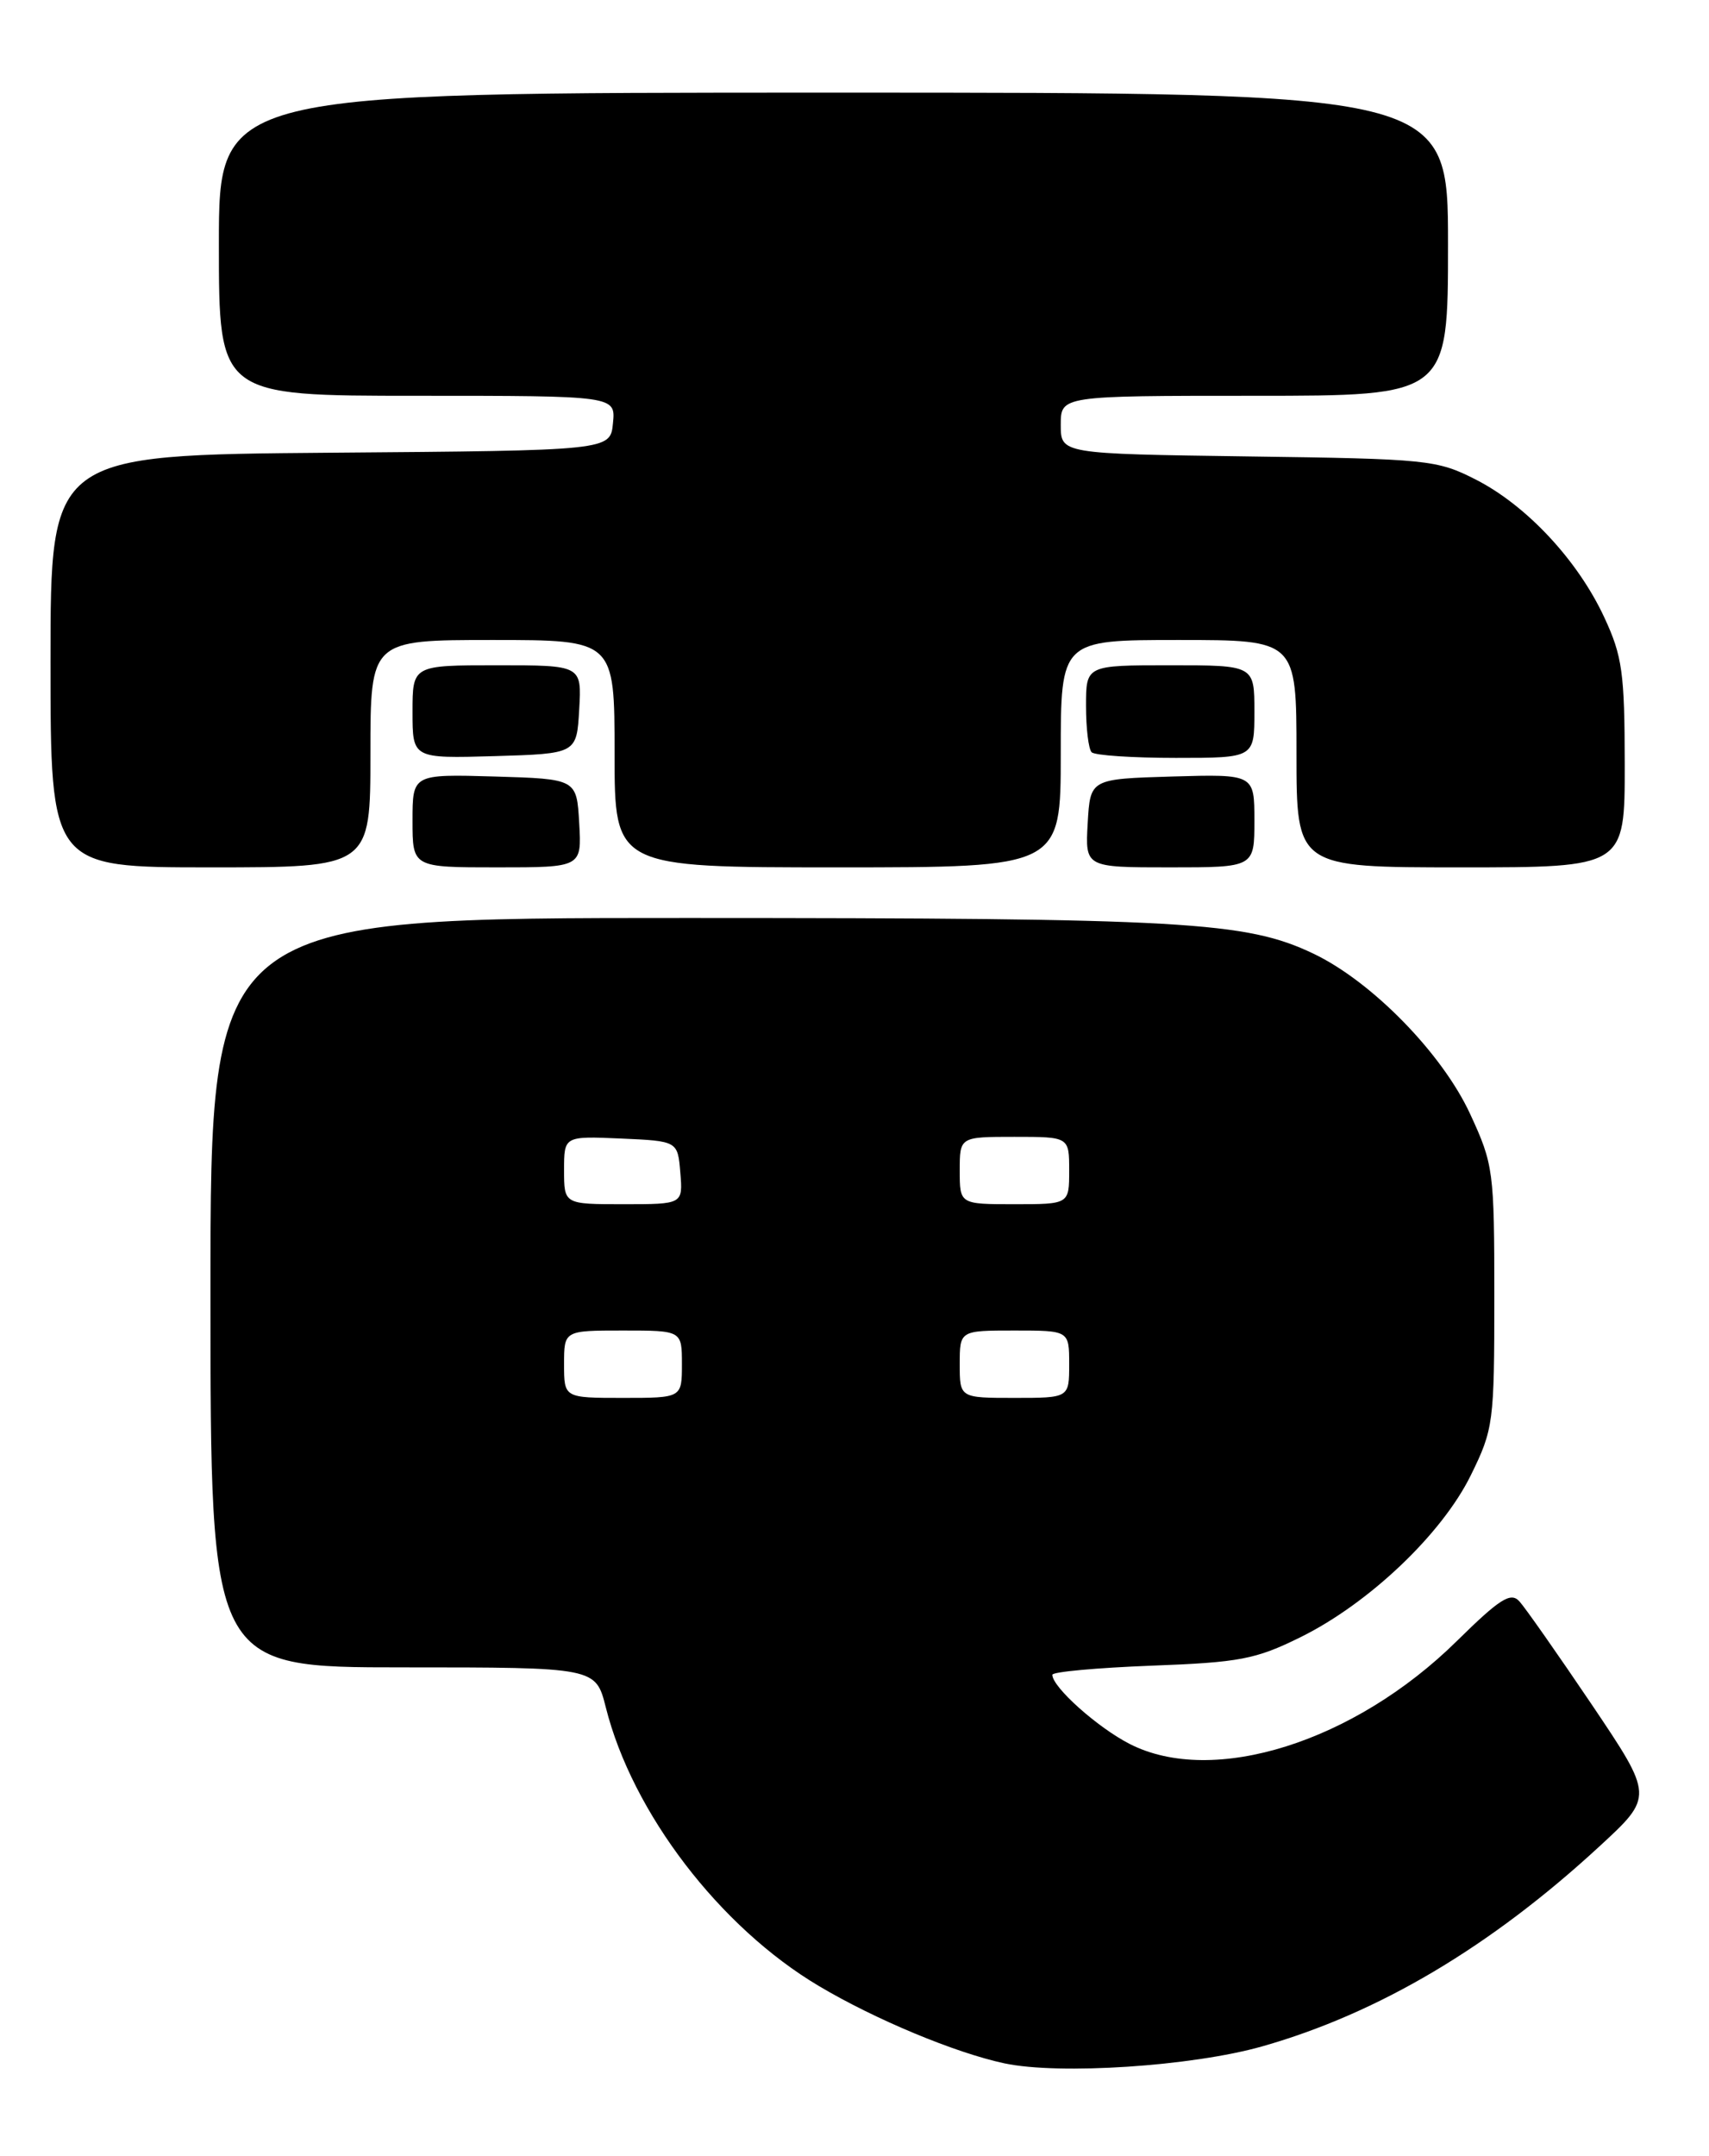 <?xml version="1.0" encoding="UTF-8" standalone="no"?>
<!DOCTYPE svg PUBLIC "-//W3C//DTD SVG 1.1//EN" "http://www.w3.org/Graphics/SVG/1.1/DTD/svg11.dtd" >
<svg xmlns="http://www.w3.org/2000/svg" xmlns:xlink="http://www.w3.org/1999/xlink" version="1.1" viewBox="0 0 203 256">
 <g >
 <path fill="currentColor"
d=" M 149.95 243.00 C 163.73 239.08 177.03 231.20 189.96 219.28 C 196.42 213.33 196.42 213.33 189.07 202.41 C 185.02 196.41 181.15 190.89 180.47 190.15 C 179.44 189.03 178.14 189.86 173.05 194.87 C 160.86 206.88 144.10 212.15 134.20 207.10 C 130.38 205.15 125.00 200.35 125.00 198.88 C 125.00 198.53 130.29 198.05 136.75 197.80 C 147.23 197.41 149.14 197.05 154.45 194.43 C 162.59 190.42 171.28 182.17 174.71 175.18 C 177.40 169.71 177.50 168.94 177.50 154.00 C 177.50 139.04 177.40 138.28 174.63 132.29 C 171.31 125.10 162.95 116.55 156.00 113.24 C 148.00 109.43 140.78 109.02 81.75 109.01 C 25.00 109.00 25.00 109.00 25.00 153.50 C 25.00 198.00 25.00 198.00 47.88 198.00 C 70.76 198.00 70.76 198.00 71.96 202.75 C 75.11 215.28 85.51 228.87 97.29 235.85 C 103.99 239.83 113.46 243.77 119.30 245.02 C 125.82 246.41 141.61 245.37 149.95 243.00 Z  M 44.00 89.50 C 44.00 76.00 44.00 76.00 58.50 76.00 C 73.00 76.00 73.00 76.00 73.00 89.50 C 73.00 103.00 73.00 103.00 99.50 103.00 C 126.00 103.00 126.00 103.00 126.00 89.50 C 126.00 76.00 126.00 76.00 140.00 76.00 C 154.00 76.00 154.00 76.00 154.00 89.50 C 154.00 103.00 154.00 103.00 173.50 103.00 C 193.00 103.00 193.00 103.00 192.99 90.75 C 192.98 79.90 192.70 77.90 190.56 73.31 C 187.42 66.55 181.35 60.04 175.32 56.96 C 170.69 54.60 169.61 54.49 148.25 54.20 C 126.00 53.89 126.00 53.89 126.00 50.45 C 126.00 47.00 126.00 47.00 149.00 47.00 C 172.00 47.00 172.00 47.00 172.00 29.00 C 172.00 11.00 172.00 11.00 99.00 11.00 C 26.00 11.00 26.00 11.00 26.00 29.00 C 26.00 47.00 26.00 47.00 49.56 47.00 C 73.13 47.00 73.13 47.00 72.81 50.25 C 72.50 53.50 72.50 53.50 39.25 53.76 C 6.00 54.03 6.00 54.03 6.00 78.51 C 6.00 103.00 6.00 103.00 25.00 103.00 C 44.00 103.00 44.00 103.00 44.00 89.50 Z  M 68.80 97.75 C 68.50 92.50 68.50 92.50 58.75 92.21 C 49.00 91.93 49.00 91.93 49.00 97.46 C 49.00 103.00 49.00 103.00 59.05 103.00 C 69.10 103.00 69.10 103.00 68.80 97.75 Z  M 149.00 97.46 C 149.00 91.93 149.00 91.93 139.25 92.21 C 129.50 92.50 129.50 92.50 129.20 97.75 C 128.90 103.00 128.90 103.00 138.95 103.00 C 149.00 103.00 149.00 103.00 149.00 97.46 Z  M 68.80 84.25 C 69.10 79.00 69.10 79.00 59.05 79.00 C 49.00 79.00 49.00 79.00 49.00 84.54 C 49.00 90.07 49.00 90.07 58.75 89.79 C 68.50 89.50 68.50 89.50 68.80 84.25 Z  M 149.00 84.50 C 149.00 79.00 149.00 79.00 139.00 79.00 C 129.00 79.00 129.00 79.00 129.00 83.83 C 129.00 86.49 129.30 88.97 129.67 89.33 C 130.03 89.70 134.53 90.00 139.67 90.00 C 149.00 90.00 149.00 90.00 149.00 84.50 Z  M 67.00 162.00 C 67.00 158.00 67.00 158.00 74.00 158.00 C 81.00 158.00 81.00 158.00 81.00 162.00 C 81.00 166.00 81.00 166.00 74.00 166.00 C 67.00 166.00 67.00 166.00 67.00 162.00 Z  M 114.00 162.00 C 114.00 158.00 114.00 158.00 120.50 158.00 C 127.00 158.00 127.00 158.00 127.00 162.00 C 127.00 166.00 127.00 166.00 120.50 166.00 C 114.00 166.00 114.00 166.00 114.00 162.00 Z  M 67.00 138.95 C 67.00 134.91 67.00 134.91 73.75 135.20 C 80.50 135.50 80.50 135.50 80.81 139.25 C 81.12 143.00 81.12 143.00 74.06 143.00 C 67.00 143.00 67.00 143.00 67.00 138.95 Z  M 114.00 139.00 C 114.00 135.00 114.00 135.00 120.50 135.00 C 127.00 135.00 127.00 135.00 127.00 139.00 C 127.00 143.00 127.00 143.00 120.50 143.00 C 114.00 143.00 114.00 143.00 114.00 139.00 Z "/>
</g>
</svg>